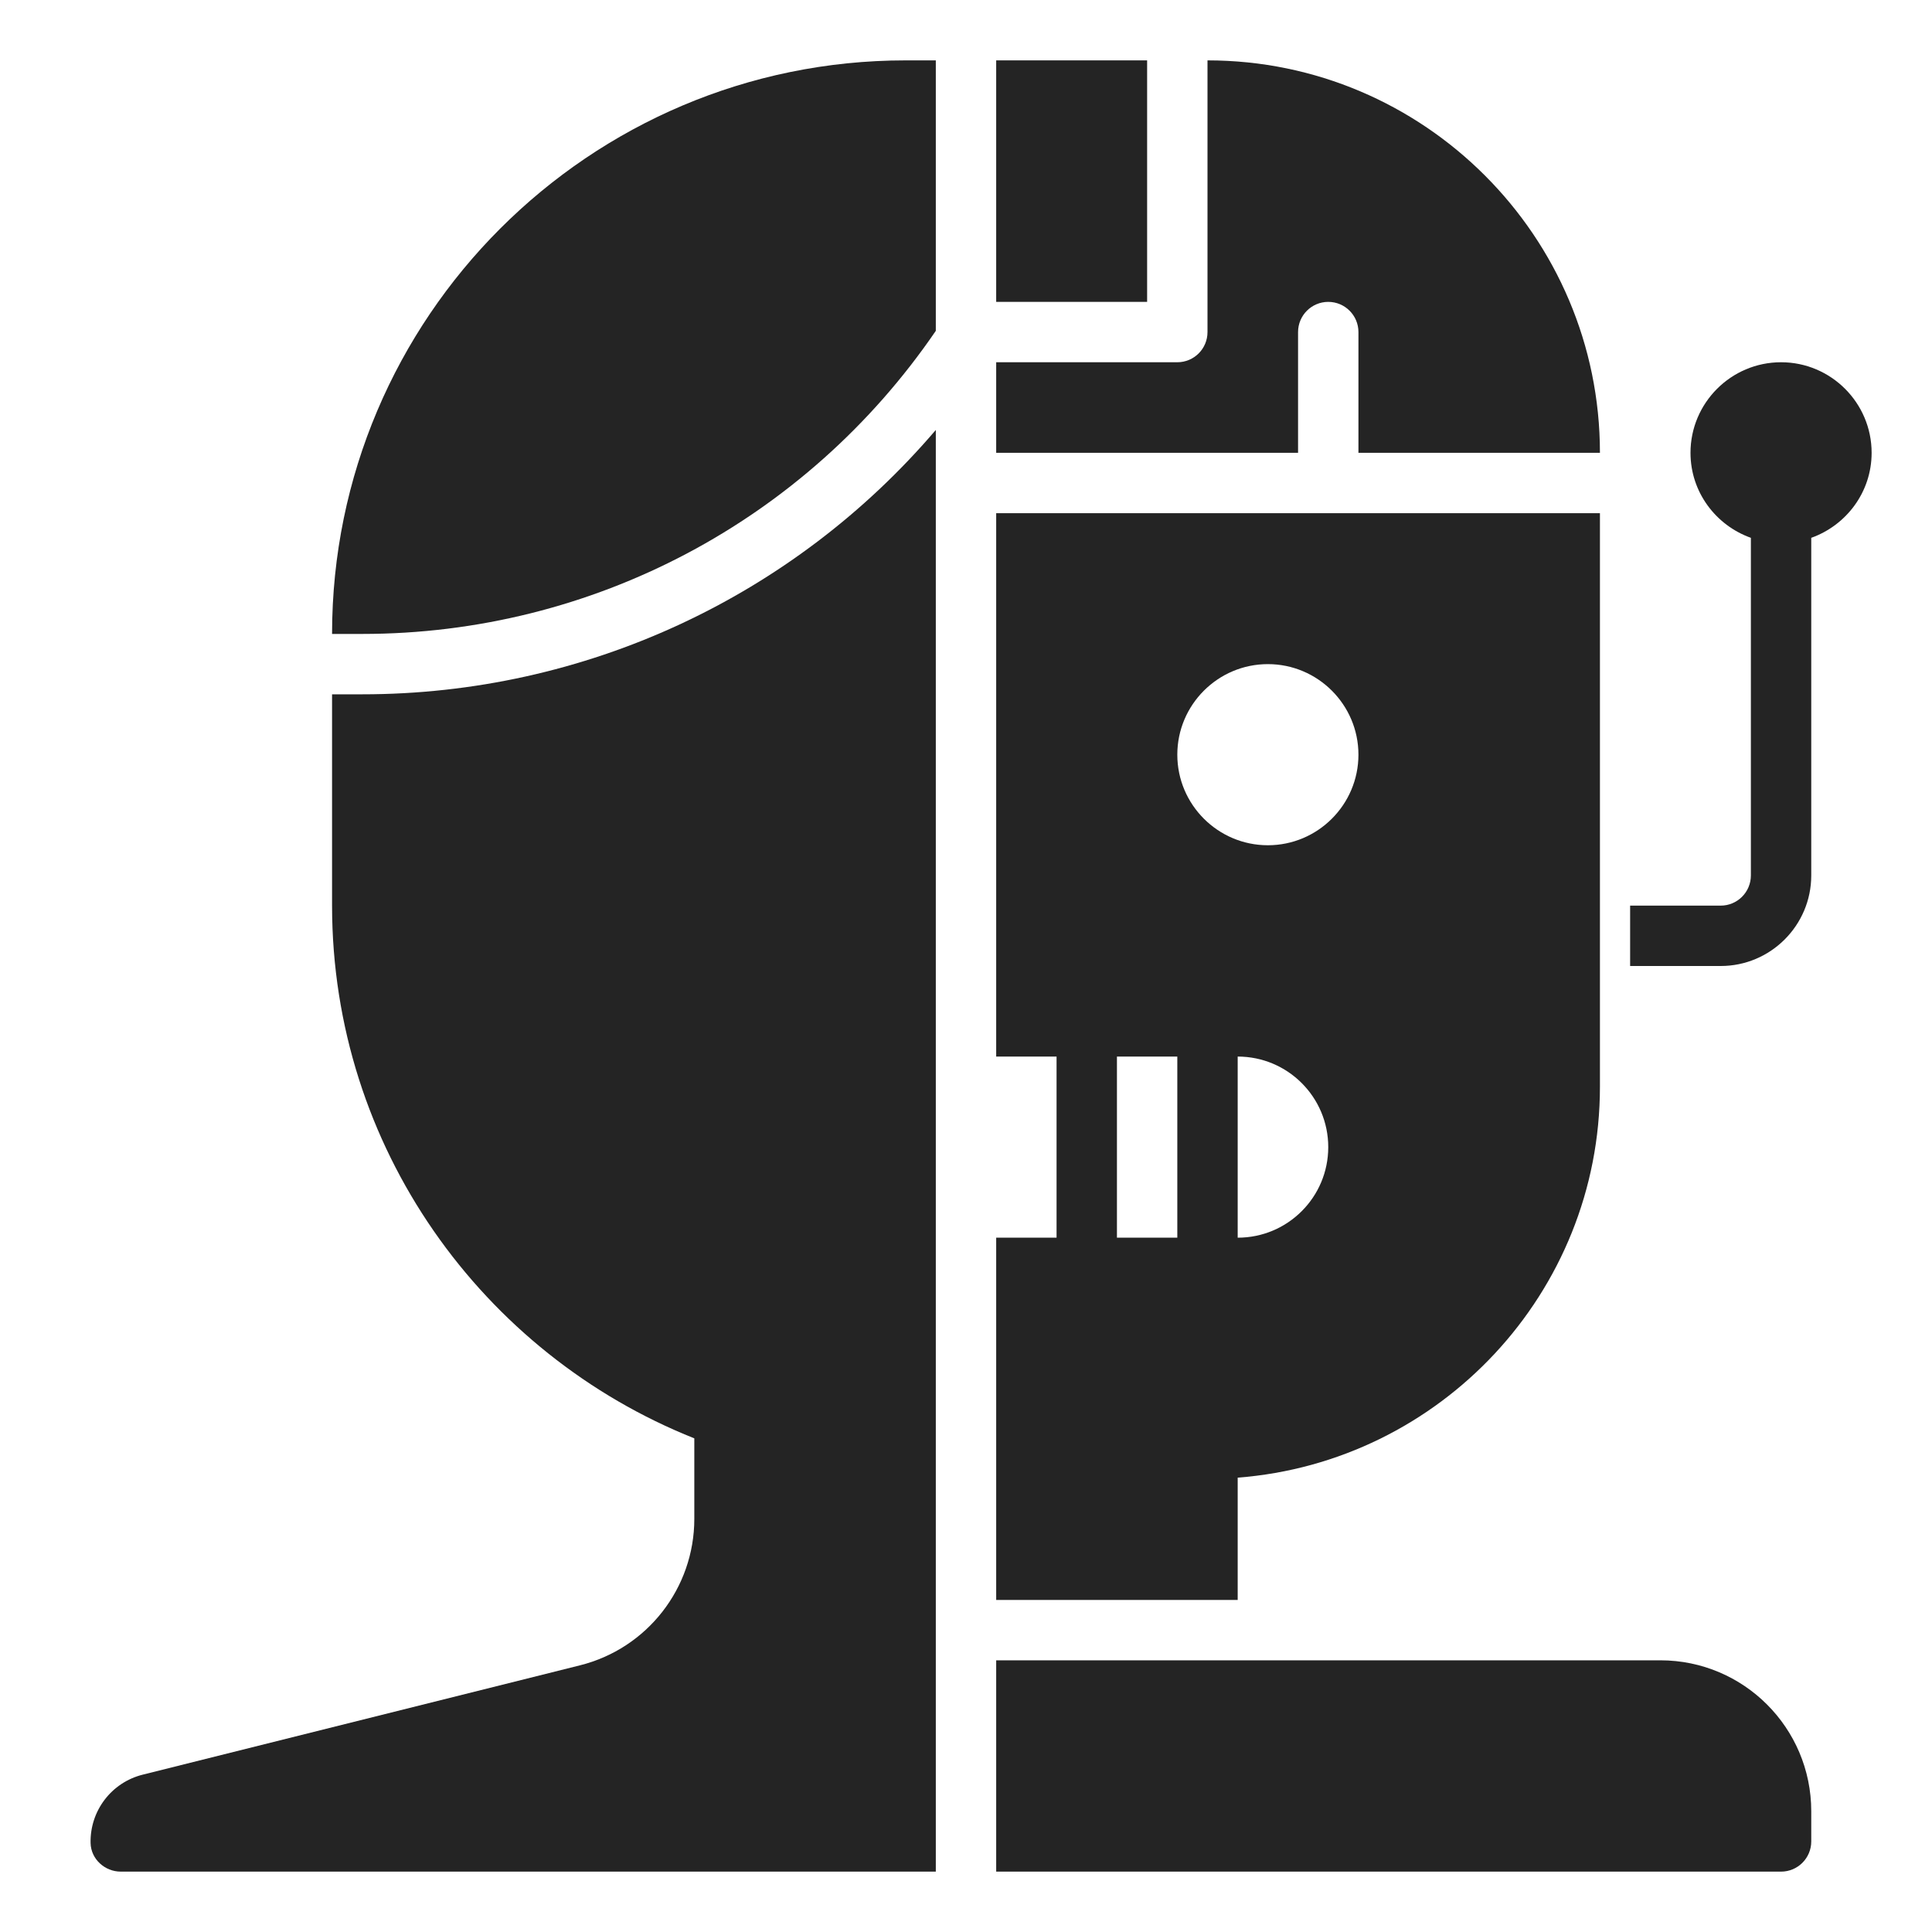<svg width="64" height="64" viewBox="0 0 64 64" fill="none" xmlns="http://www.w3.org/2000/svg">
<path d="M33 55V62H59C59.552 62 60 61.552 60 61V60C60 57.239 57.761 55 55 55H33Z" fill="#242424"/>
<path d="M31 10.959V2H30C19.523 2 11 10.523 11 21H12C19.622 21 26.701 17.253 31 10.959Z" fill="#242424"/>
<path d="M12 23H11V30C11 38.003 15.981 44.852 23 47.647V50.315C23 52.609 21.439 54.609 19.213 55.166L4.727 58.788C3.694 59.046 2.975 59.986 3.001 61.056C3.014 61.585 3.471 62 4 62H31V14.243C26.276 19.773 19.372 23 12 23Z" fill="#242424"/>
<path d="M33 17V35H35V41H33V53H41V48.949C47.701 48.435 53 42.83 53 36V17H33ZM39 41H37V35H39V41ZM41 41V35C42.657 35 44 36.343 44 38C44 39.657 42.657 41 41 41ZM42 28C40.346 28 39 26.654 39 25C39 23.346 40.346 22 42 22C43.654 22 45 23.346 45 25C45 26.654 43.654 28 42 28Z" fill="#242424"/>
<path d="M62 15C62 13.346 60.654 12 59 12C57.346 12 56 13.346 56 15C56 16.302 56.839 17.402 58 17.816V29C58 29.552 57.552 30 57 30H54V32H57C58.654 32 60 30.654 60 29V17.816C61.161 17.402 62 16.302 62 15Z" fill="#242424"/>
<path d="M38 2H33V10H38V2Z" fill="#242424"/>
<path d="M53 15C53 7.832 47.168 2 40 2V11C40 11.553 39.553 12 39 12H33V15H43V11C43 10.448 43.448 10 44 10C44.552 10 45 10.448 45 11V15H53Z" fill="#242424"/>
</svg>
